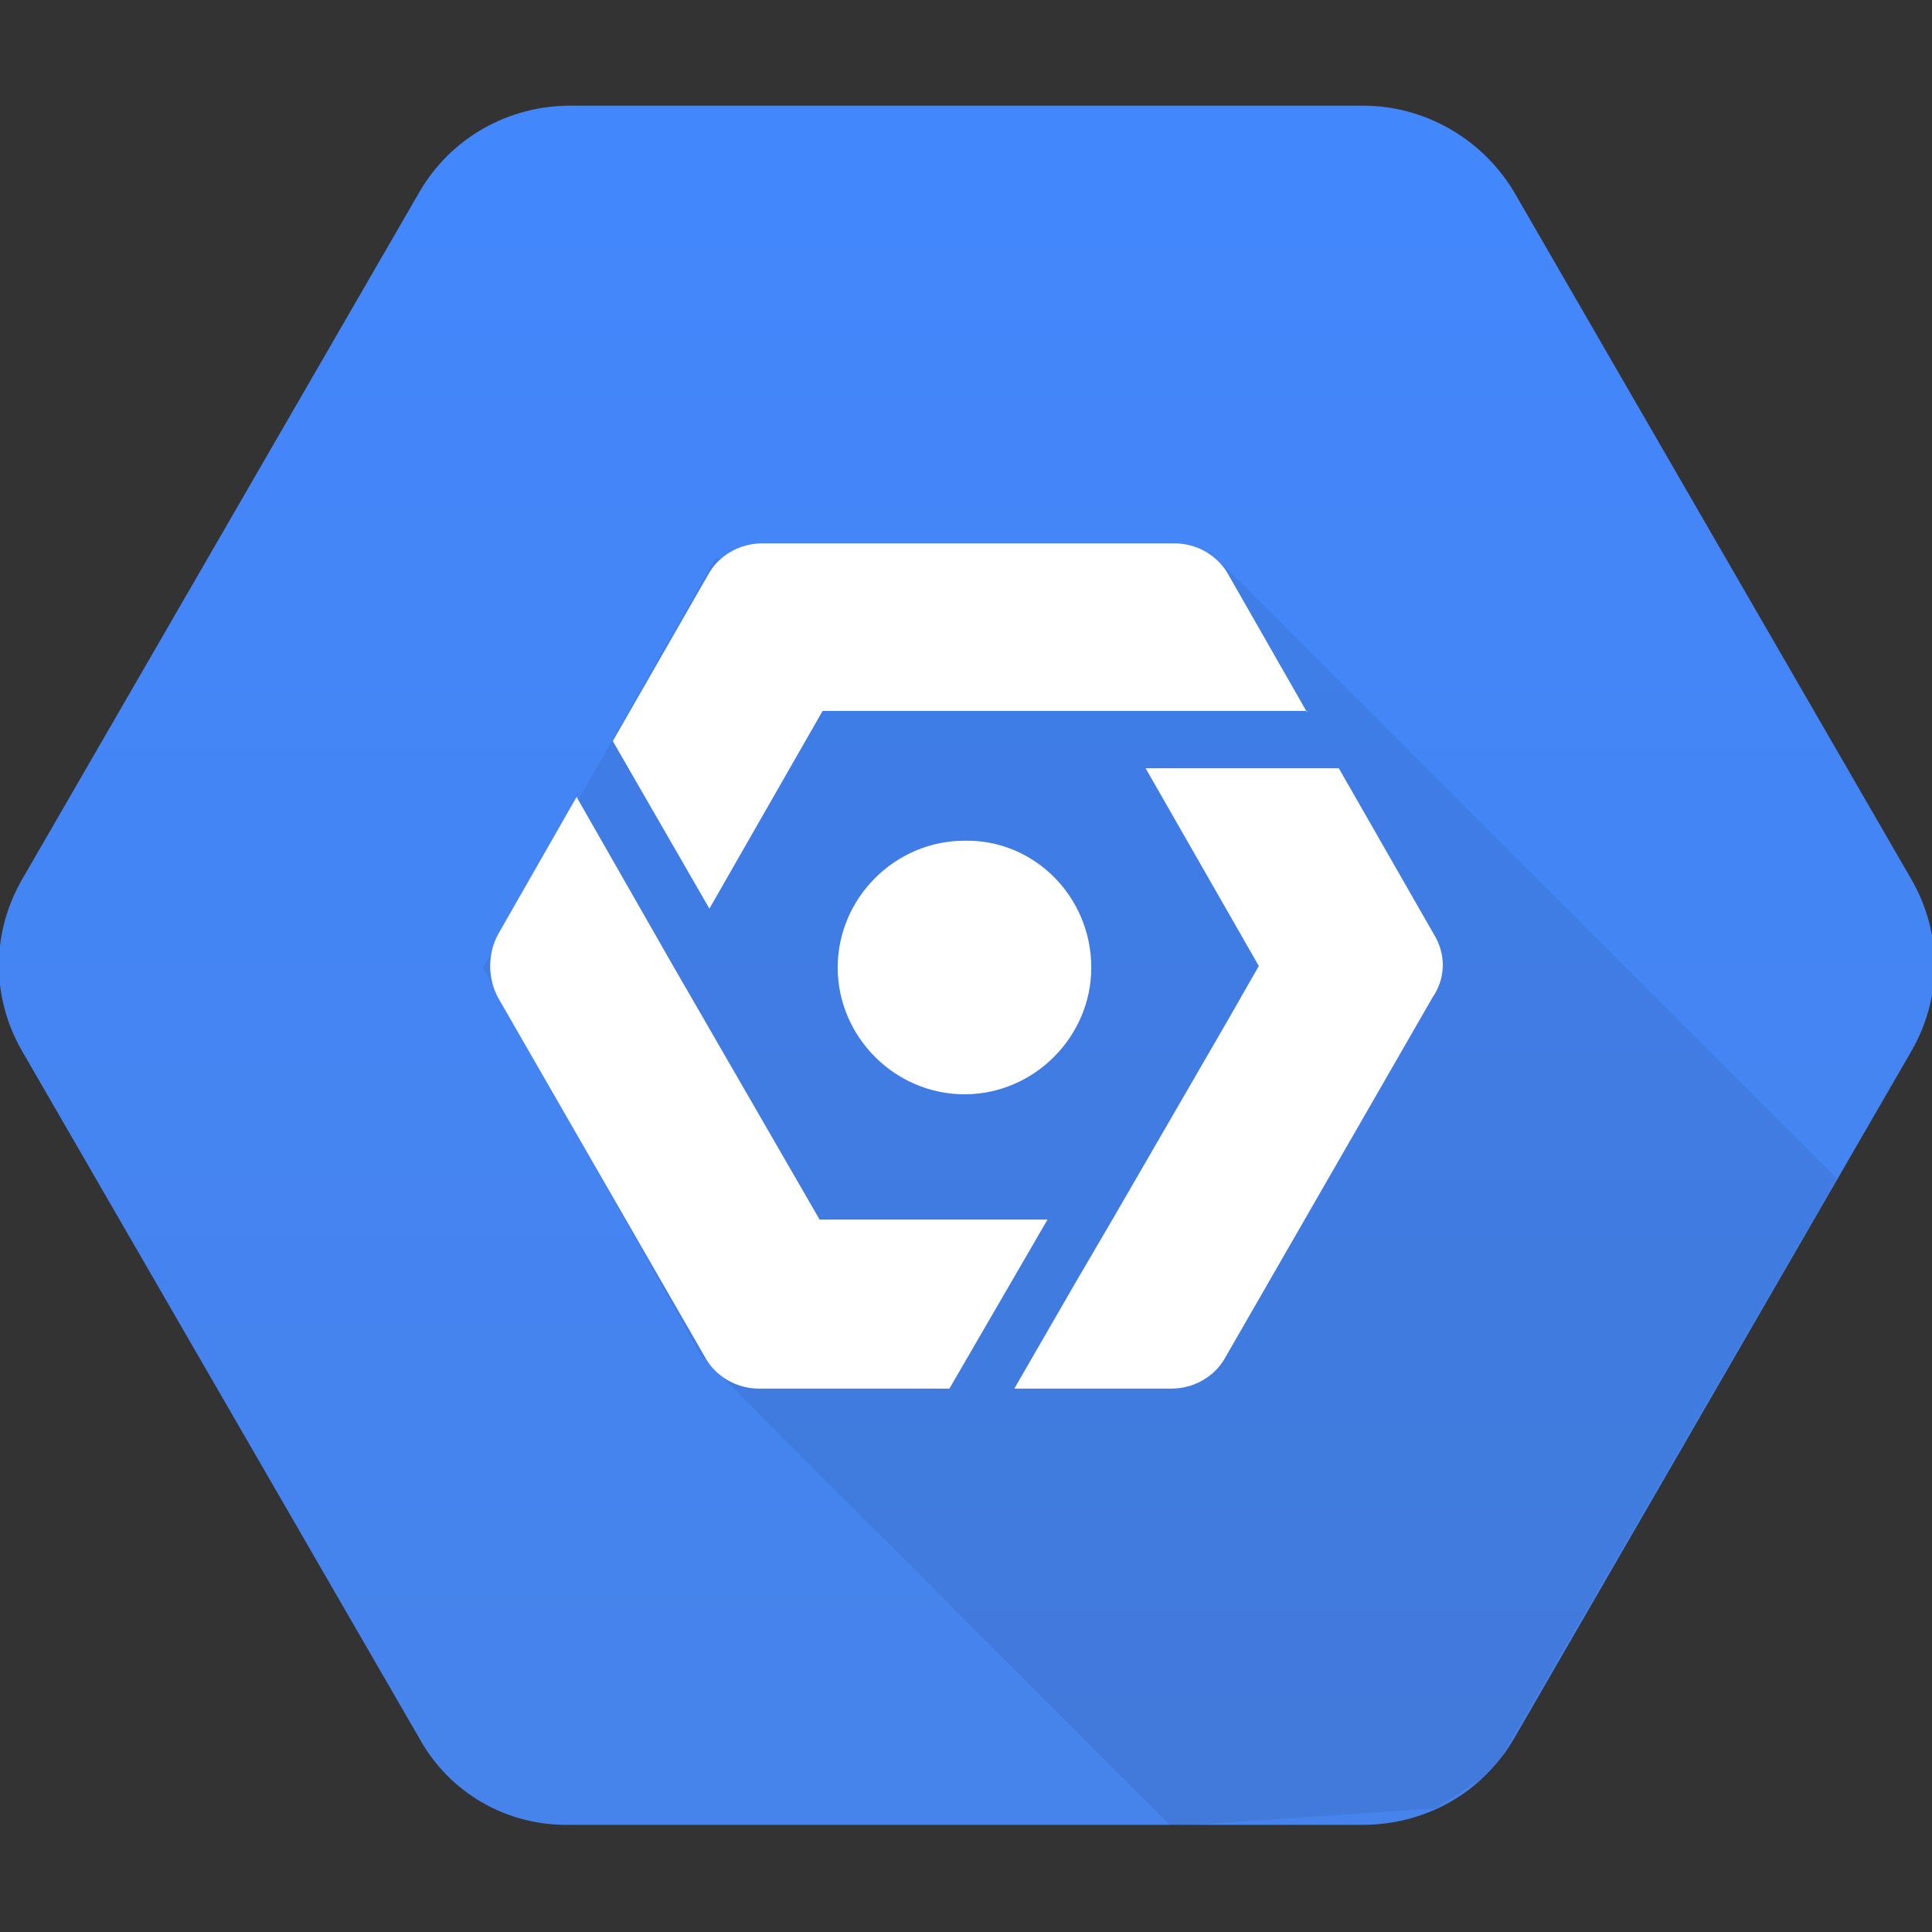 <?xml version="1.0" encoding="utf-8"?>
<!-- Generator: Adobe Illustrator 19.0.1, SVG Export Plug-In . SVG Version: 6.00 Build 0)  -->
<svg version="1.1" id="Layer_1" xmlns="http://www.w3.org/2000/svg" xmlns:xlink="http://www.w3.org/1999/xlink" x="0px" y="0px"
   viewBox="-335 237 128 128" style="enable-background:new -335 237 128 128;" xml:space="preserve">
<rect x="-335" y="237" width="128" height="128" fill="#333333" stroke="none"/>
<style type="text/css">
  .st0{fill:url(#SVGID_1_);}
  .st1{opacity:7.000000e-02;enable-background:new;}
  .st2{fill:#FFFFFF;}
</style>
<g id="background_FPO">
</g>
<g id="BASE">
</g>
<g id="shadow">
    <linearGradient id="SVGID_1_" gradientUnits="userSpaceOnUse" x1="-271" y1="359.966" x2="-271" y2="246.211" gradientTransform="matrix(1 0 0 -1 0 604)">
    <stop  offset="0" style="stop-color:#4387FD"/>
    <stop  offset="1" style="stop-color:#4683EA"/>
  </linearGradient>
  <path class="st0" d="M-307.2,352.2l-26.3-45.5c-2.1-3.6-2.1-7.9,0-11.5l26.3-45.5c2.1-3.6,5.9-5.7,10-5.7h52.5
    c4.1,0,7.9,2.2,10,5.7l26.3,45.5c2.1,3.6,2.1,7.9,0,11.5l-26.3,45.5c-2.1,3.6-5.9,5.7-10,5.7h-52.5
    C-301.4,358-305.2,355.8-307.2,352.2z"/>
</g>
<g id="art2">
  <polyline class="st1" points="-257.4,358 -288.5,326.9 -303,301.1 -287.6,274 -287.6,274 -272.6,273.6 -254.8,273.6 -213.3,315.1
    -213.3,315.1 -236.1,354.4 -239.9,356.8"/>
</g>
<g id="Guides">
</g>
<g>
  <path class="st2" d="M-262.7,301.1c0,4.6-3.8,8.4-8.4,8.4c-4.6,0-8.4-3.8-8.4-8.4c0-4.6,3.8-8.4,8.4-8.4
    C-266.5,292.6-262.7,296.4-262.7,301.1z"/>
  <g>
    <path class="st2" d="M-240,298.9l-6.3-11h-12.8l7.5,13.1v0l-2,3.5l-7.7,13.3l-2.4,4.1l-4.1,7.1h10.4c1.5,0,2.9-0.8,3.6-2.1
      l13.7-23.8C-239.2,301.8-239.2,300.2-240,298.9z"/>
  </g>
  <g>
    <path class="st2" d="M-280.7,317.8l-9.7-16.8v0l-6.4-11.2l-5.2,9.1c-0.7,1.3-0.7,2.9,0,4.2l13.7,23.8c0.7,1.3,2.1,2.1,3.6,2.1
      h12.6l6.5-11.2H-280.7z"/>
  </g>
  <g>
    <path class="st2" d="M-248.4,284.2l-5.2-9.1c-0.7-1.3-2.1-2.1-3.6-2.1h-27.3c-1.5,0-2.9,0.8-3.6,2.1l-6.3,11l6.4,11.1l7.5-13.1
      H-248.4z"/>
  </g>
</g>
</svg>
